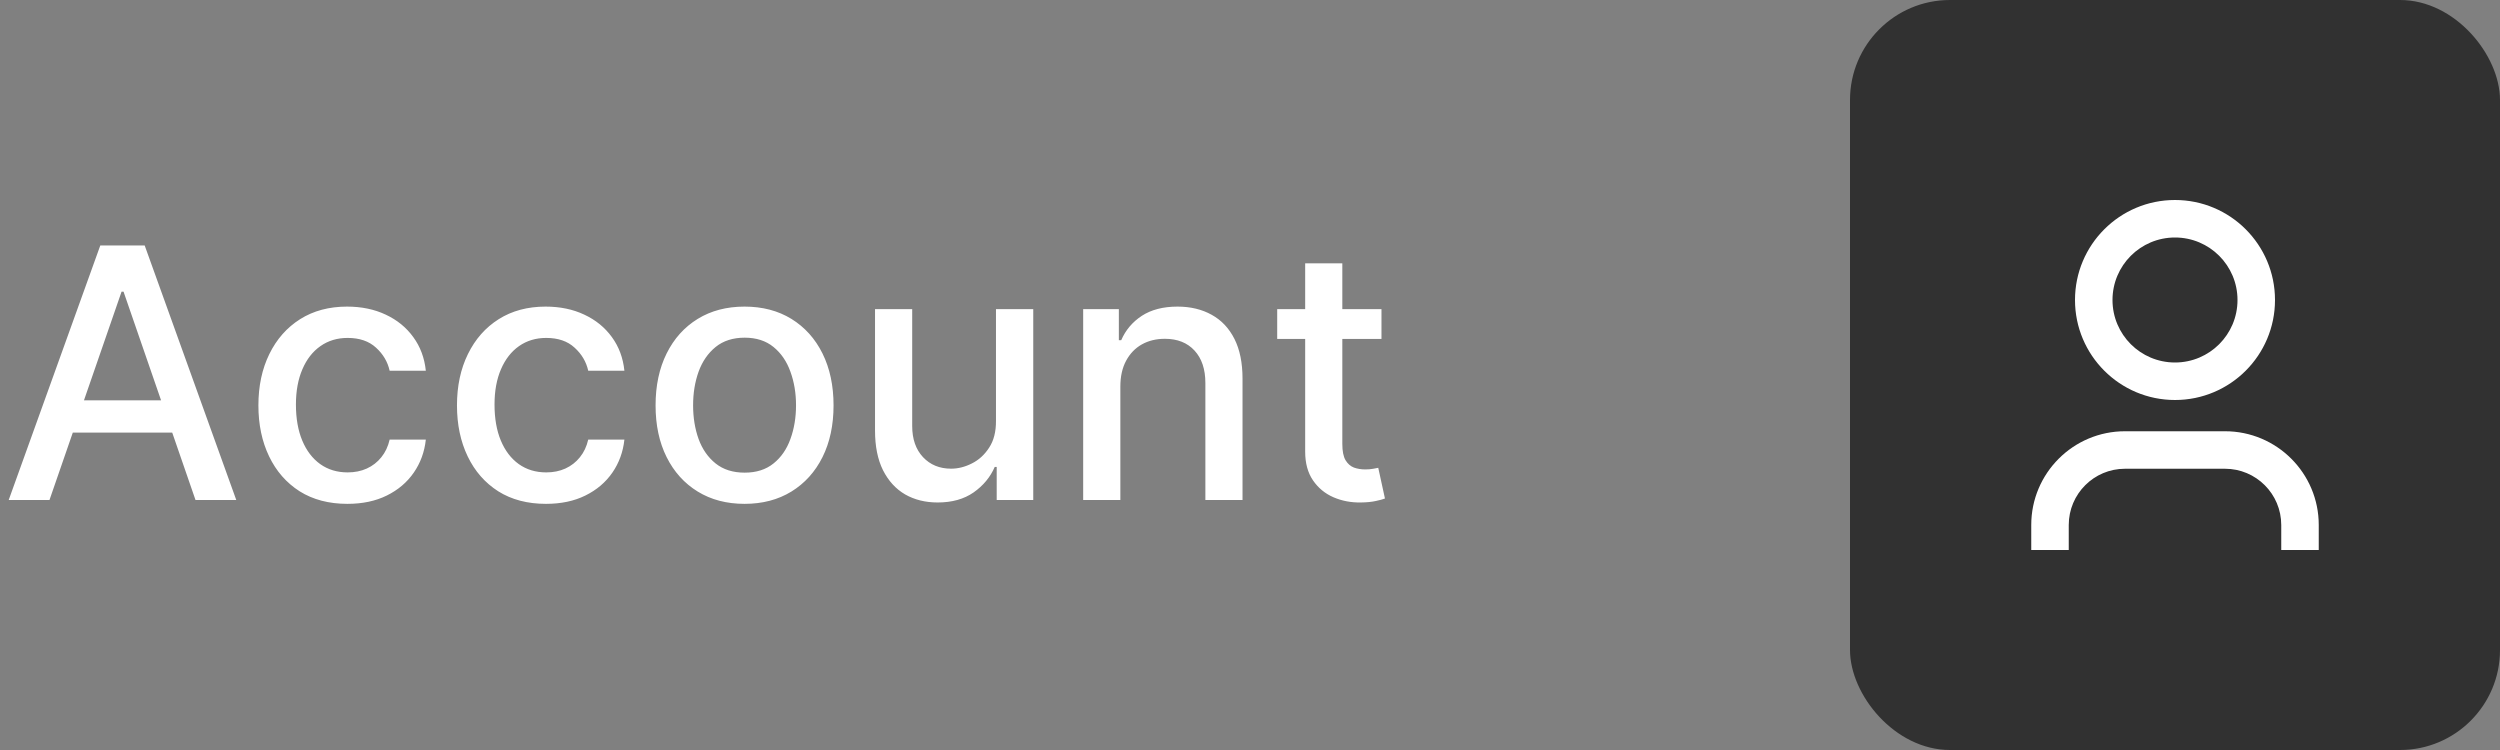 <svg width="100" height="30" viewBox="0 0 100 30" fill="none" xmlns="http://www.w3.org/2000/svg">
<rect x="0" y="0" width="100" height="30" fill="#808080" stroke="none"/>
<path d="M1.979 20H0.348L4.012 9.818H5.787L9.451 20H7.82L4.942 11.668H4.862L1.979 20ZM2.252 16.013H7.542V17.305H2.252V16.013ZM13.896 20.154C13.156 20.154 12.52 19.987 11.986 19.652C11.456 19.314 11.049 18.848 10.764 18.255C10.479 17.662 10.336 16.982 10.336 16.217C10.336 15.441 10.482 14.757 10.773 14.163C11.065 13.567 11.476 13.101 12.006 12.766C12.537 12.432 13.162 12.264 13.881 12.264C14.461 12.264 14.978 12.372 15.432 12.587C15.886 12.8 16.252 13.098 16.53 13.482C16.812 13.867 16.98 14.316 17.033 14.829H15.586C15.506 14.472 15.324 14.163 15.039 13.905C14.757 13.646 14.38 13.517 13.905 13.517C13.491 13.517 13.128 13.626 12.817 13.845C12.508 14.061 12.268 14.369 12.096 14.77C11.924 15.168 11.837 15.638 11.837 16.182C11.837 16.739 11.922 17.219 12.091 17.624C12.26 18.028 12.499 18.341 12.807 18.563C13.118 18.785 13.485 18.896 13.905 18.896C14.187 18.896 14.443 18.845 14.671 18.742C14.903 18.636 15.097 18.485 15.253 18.29C15.412 18.094 15.523 17.859 15.586 17.584H17.033C16.98 18.078 16.819 18.518 16.55 18.906C16.282 19.294 15.922 19.599 15.472 19.821C15.024 20.043 14.499 20.154 13.896 20.154ZM21.839 20.154C21.1 20.154 20.463 19.987 19.93 19.652C19.4 19.314 18.992 18.848 18.707 18.255C18.422 17.662 18.279 16.982 18.279 16.217C18.279 15.441 18.425 14.757 18.717 14.163C19.009 13.567 19.419 13.101 19.95 12.766C20.48 12.432 21.105 12.264 21.824 12.264C22.404 12.264 22.921 12.372 23.375 12.587C23.829 12.8 24.195 13.098 24.474 13.482C24.756 13.867 24.923 14.316 24.976 14.829H23.529C23.45 14.472 23.267 14.163 22.982 13.905C22.701 13.646 22.323 13.517 21.849 13.517C21.435 13.517 21.072 13.626 20.76 13.845C20.452 14.061 20.212 14.369 20.039 14.77C19.867 15.168 19.781 15.638 19.781 16.182C19.781 16.739 19.865 17.219 20.034 17.624C20.203 18.028 20.442 18.341 20.75 18.563C21.062 18.785 21.428 18.896 21.849 18.896C22.131 18.896 22.386 18.845 22.614 18.742C22.846 18.636 23.04 18.485 23.196 18.29C23.355 18.094 23.466 17.859 23.529 17.584H24.976C24.923 18.078 24.762 18.518 24.494 18.906C24.225 19.294 23.866 19.599 23.415 19.821C22.968 20.043 22.442 20.154 21.839 20.154ZM29.782 20.154C29.066 20.154 28.442 19.99 27.908 19.662C27.374 19.334 26.96 18.875 26.665 18.285C26.37 17.695 26.223 17.005 26.223 16.217C26.223 15.425 26.37 14.732 26.665 14.139C26.96 13.545 27.374 13.085 27.908 12.756C28.442 12.428 29.066 12.264 29.782 12.264C30.498 12.264 31.123 12.428 31.657 12.756C32.19 13.085 32.605 13.545 32.9 14.139C33.194 14.732 33.342 15.425 33.342 16.217C33.342 17.005 33.194 17.695 32.9 18.285C32.605 18.875 32.19 19.334 31.657 19.662C31.123 19.99 30.498 20.154 29.782 20.154ZM29.787 18.906C30.251 18.906 30.636 18.784 30.941 18.538C31.246 18.293 31.471 17.967 31.617 17.559C31.766 17.151 31.841 16.702 31.841 16.212C31.841 15.724 31.766 15.277 31.617 14.869C31.471 14.458 31.246 14.129 30.941 13.88C30.636 13.631 30.251 13.507 29.787 13.507C29.32 13.507 28.932 13.631 28.624 13.88C28.319 14.129 28.092 14.458 27.943 14.869C27.797 15.277 27.724 15.724 27.724 16.212C27.724 16.702 27.797 17.151 27.943 17.559C28.092 17.967 28.319 18.293 28.624 18.538C28.932 18.784 29.32 18.906 29.787 18.906ZM39.839 16.833V12.364H41.33V20H39.868V18.678H39.789C39.613 19.085 39.331 19.425 38.944 19.697C38.559 19.965 38.08 20.099 37.507 20.099C37.016 20.099 36.582 19.992 36.204 19.776C35.83 19.558 35.535 19.234 35.319 18.807C35.107 18.379 35.001 17.851 35.001 17.221V12.364H36.488V17.042C36.488 17.562 36.632 17.977 36.92 18.285C37.209 18.593 37.583 18.747 38.044 18.747C38.322 18.747 38.599 18.678 38.874 18.538C39.153 18.399 39.383 18.189 39.565 17.907C39.751 17.625 39.842 17.267 39.839 16.833ZM44.814 15.466V20H43.327V12.364H44.754V13.607H44.849C45.024 13.202 45.3 12.877 45.674 12.632C46.052 12.387 46.528 12.264 47.101 12.264C47.621 12.264 48.077 12.374 48.468 12.592C48.859 12.808 49.162 13.129 49.378 13.557C49.593 13.984 49.701 14.513 49.701 15.143V20H48.215V15.322C48.215 14.768 48.07 14.336 47.782 14.024C47.494 13.709 47.097 13.552 46.594 13.552C46.249 13.552 45.943 13.626 45.674 13.776C45.409 13.925 45.198 14.143 45.043 14.432C44.89 14.717 44.814 15.062 44.814 15.466ZM55.259 12.364V13.557H51.088V12.364H55.259ZM52.207 10.534H53.693V17.758C53.693 18.046 53.736 18.263 53.822 18.409C53.909 18.552 54.02 18.649 54.156 18.702C54.295 18.752 54.446 18.777 54.608 18.777C54.727 18.777 54.832 18.769 54.921 18.752C55.011 18.736 55.08 18.722 55.13 18.712L55.398 19.94C55.312 19.974 55.19 20.007 55.031 20.04C54.871 20.076 54.673 20.096 54.434 20.099C54.043 20.106 53.678 20.037 53.34 19.891C53.002 19.745 52.729 19.519 52.52 19.215C52.311 18.91 52.207 18.527 52.207 18.066V10.534Z" fill="white"/>
<rect x="74" width="26" height="30" rx="4" fill="#313131"/>
<path fill-rule="evenodd" clip-rule="evenodd" d="M89.5 12C89.5 13.381 88.381 14.5 87 14.5C85.619 14.5 84.5 13.381 84.5 12C84.5 10.619 85.619 9.5 87 9.5C88.381 9.5 89.5 10.619 89.5 12ZM91 12C91 14.209 89.209 16 87 16C84.791 16 83 14.209 83 12C83 9.791 84.791 8 87 8C89.209 8 91 9.791 91 12ZM85 17.25C82.929 17.25 81.25 18.929 81.25 21V22H82.75V21C82.75 19.757 83.757 18.75 85 18.75H89C90.243 18.75 91.25 19.757 91.25 21V22H92.75V21C92.75 18.929 91.071 17.25 89 17.25H85Z" fill="white"/>
</svg>
